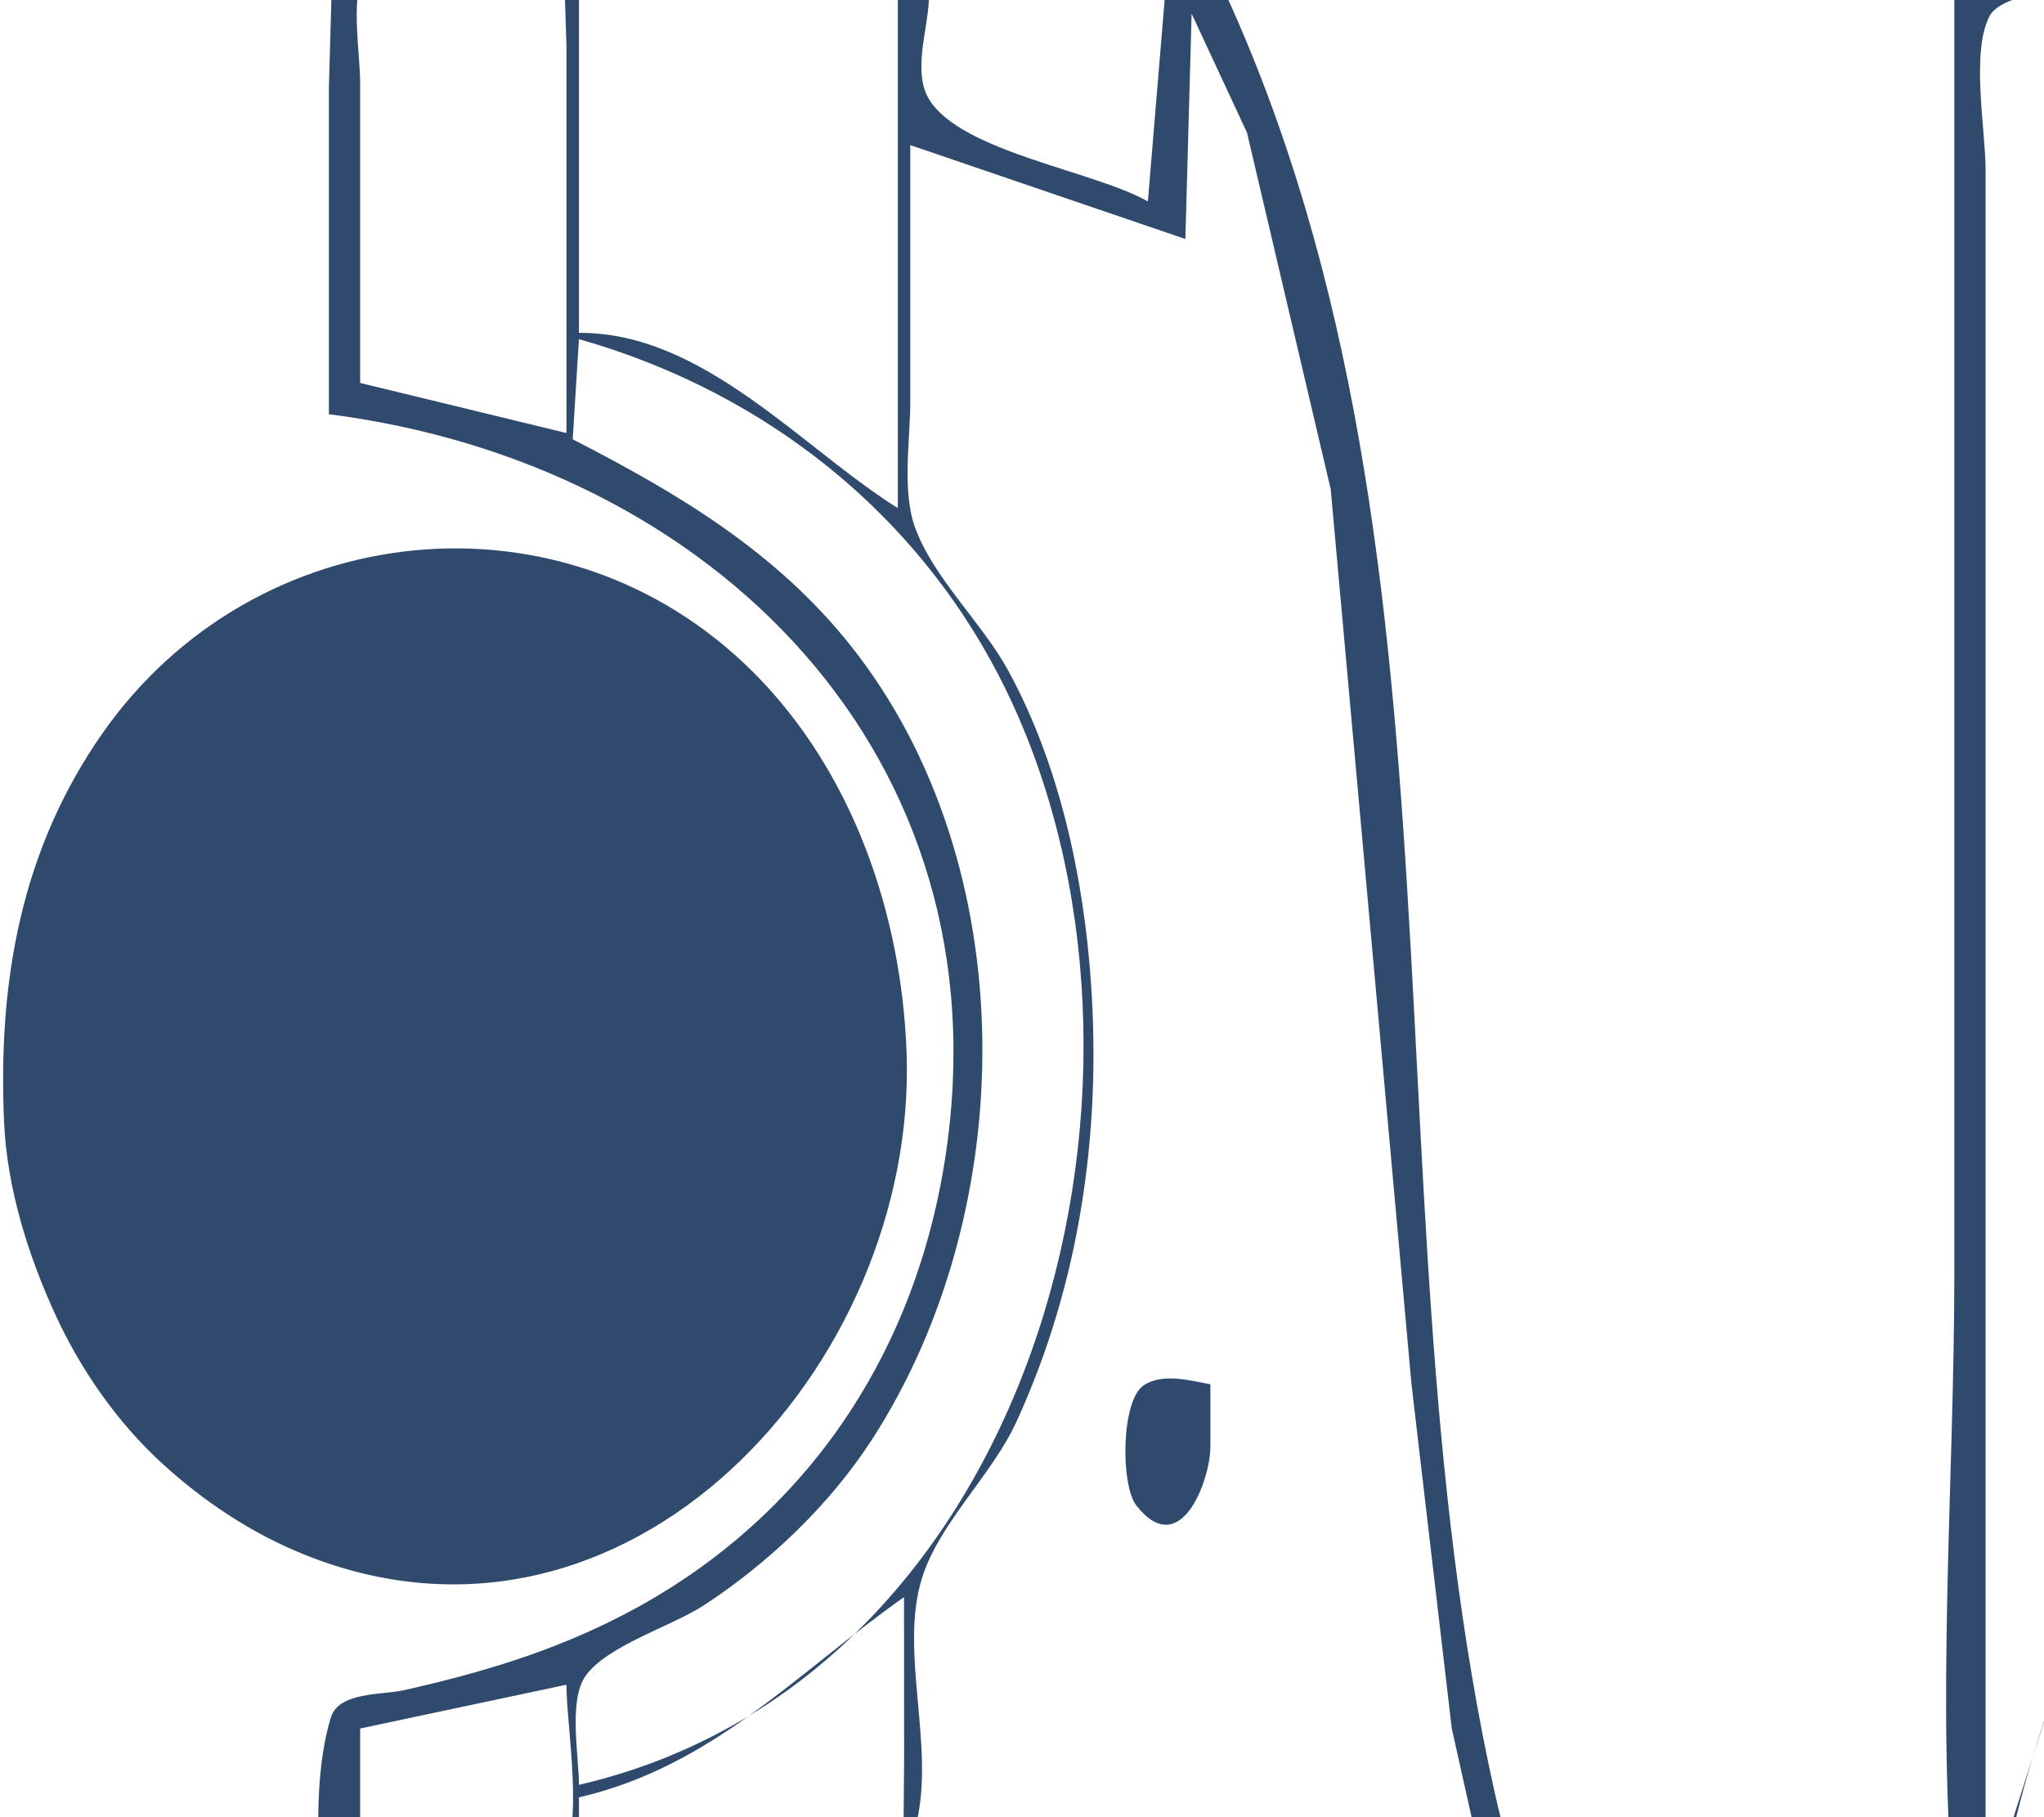 <svg width="81" height="72" viewBox="0 0 81 72" fill="none" xmlns="http://www.w3.org/2000/svg">
<rect width="81" height="72" fill="#1A1E26"/>
<rect x="-368" y="-233" width="980" height="753" rx="4" fill="white"/>
<path d="M242.811 39.973C241.83 35.063 240.437 30.592 236.888 26.873C230.172 19.834 218.752 19.979 212.29 27.327C207.619 32.639 206 40.075 207.375 46.916C208 50.025 209.233 53.08 211.182 55.596C212.614 57.444 214.143 59.037 216.183 60.224C227.853 67.018 240.426 58.372 242.479 45.925C242.805 43.951 243.214 41.987 242.811 39.973ZM242.763 225.209C241.321 219.455 239.767 214.215 234.763 210.458C226.609 204.338 215.602 207.2 210.259 215.538C206.919 220.751 206.124 227.465 207.604 233.393C209.601 241.383 216.415 248.454 225.101 248.239C234.386 248.009 240.813 240.253 242.423 231.657C242.816 229.56 243.297 227.34 242.763 225.209ZM206.273 4.513L197.106 7.985L196.633 0.049L196.115 -3.918C184.296 20.309 189.31 47.449 183.261 72.954C182.05 78.059 179.408 82.493 176.985 87.088C173.375 93.936 170.039 100.951 166.668 107.918C165.112 111.134 163.017 114.424 161.949 117.837C158.358 129.317 159.202 142.648 159.202 154.537C159.202 169.466 159.411 184.08 160.894 198.924C161.735 207.34 162.924 216.276 165.938 224.217C170.89 237.262 177.9 249.659 182.269 262.901C184.033 268.248 184.385 274.05 185.682 279.516C186.969 284.945 188.577 293.845 195.868 291.914L194.877 283.979C197.465 283.341 200.171 283.225 202.804 282.844C203.635 282.723 205.16 282.206 205.841 282.89C206.848 283.9 206.596 287.271 207.017 288.69C208.45 293.521 213.337 295.69 218.164 293.866C219.323 293.428 220.651 292.555 221.186 291.395C221.726 290.223 221.421 288.819 222.651 288.049C224.584 286.838 227.074 287.03 228.622 285.147C230.267 283.145 229.808 280.188 229.808 277.78L229.808 260.669C229.808 258.696 230.51 255.092 229.659 253.305C229.053 252.032 224.464 251.463 223.119 250.951C218.555 249.213 214.061 246.469 210.774 242.815C202.924 234.087 203.634 220.031 211.498 211.571C216.303 206.4 223.006 203.552 229.808 202.148V108.91V80.641C229.808 76.939 230.81 71.58 229.73 68.051C229.415 67.024 227.699 67.133 226.835 66.981C223.981 66.479 221.241 65.506 218.66 64.213C211.893 60.824 206.986 54.697 205.644 47.164C202.725 30.773 213.932 18.468 229.808 16.416V3.273C229.808 1.83 230.321 -0.854 229.554 -2.117C228.176 -4.386 223.728 -5.211 221.666 -6.854C220.034 -8.154 220.647 -10.896 219.113 -12.456C217.952 -13.637 216.604 -13.042 215.192 -12.888C212.507 -12.597 208.407 -13.236 206.704 -10.61C205.839 -9.276 206.025 -7.415 206.025 -5.902C206.025 -2.422 206.273 1.027 206.273 4.513ZM228.57 15.176L220.394 17.159L220.642 -5.654C222.568 -5.044 227.498 -2.947 228.487 -1.138C229.145 0.066 228.817 2.416 228.817 3.769C228.817 7.582 228.57 11.375 228.57 15.176ZM228.817 77.417L223.119 74.902L220.667 73.819L220.394 66.754L228.57 68.49L228.817 77.417ZM228.817 153.545L220.394 152.057C221.685 132.784 220.642 113.108 220.642 93.783C220.642 89.202 221.001 84.446 220.465 79.897C220.359 79.001 219.913 76.009 221.194 75.806C222.062 75.668 223.297 76.279 224.11 76.553C225.53 77.032 227.559 77.773 228.315 79.175C228.894 80.249 228.802 82.4 228.816 83.616C228.855 86.839 228.817 90.064 228.817 93.287V133.707C228.817 140.24 228.243 147.046 228.817 153.545ZM220.394 197.684L220.642 177.35L220.394 153.793L220.642 153.545L228.569 155.033C228.57 164.516 228.817 174.046 228.817 183.55C228.817 186.428 229.899 192.09 228.459 194.64C227.614 196.137 222.048 197.515 220.394 197.684ZM228.569 201.156L220.394 203.388V199.42L228.569 196.444V201.156ZM220.642 287.947V280.011V262.901L220.642 251.494L228.569 253.974L228.569 275.3C228.569 277.758 229.328 281.783 228.005 283.956C226.614 286.24 222.658 286.204 220.642 287.947ZM219.898 13.192C214.575 13.657 211.647 18.009 207.264 20.135C207.264 12.85 207.275 5.566 207.264 -1.687C207.26 -3.89 206.452 -8.182 207.781 -10.049C209.107 -11.911 212.533 -11.195 214.448 -11.401C215.429 -11.506 216.419 -11.955 217.417 -11.793C218.243 -11.659 218.73 -11.094 219.065 -10.362C220.552 -7.112 219.936 -3.129 219.899 0.297C219.855 4.452 220.57 9.117 219.898 13.192ZM219.899 70.722C201.927 66.459 195.442 42.564 203.005 27.326C206.52 20.244 212.522 15.842 219.899 13.44C221.16 18.585 215.741 19.418 212.466 22.225C208.52 25.608 205.772 30.154 204.703 35.261C203.045 43.183 204.371 52.139 209.494 58.571C211.308 60.848 213.473 62.674 215.935 64.218C217.02 64.898 219.156 65.499 219.842 66.609C220.425 67.552 220.183 69.715 219.899 70.722ZM220.146 73.945L206.768 72.21C207.381 69.635 207.381 65.857 206.768 63.282L211.971 67.392L220.146 71.466V73.945ZM207.016 150.569V73.697L216.43 74.689L219.86 75.756L219.921 80.641L219.899 91.799V134.451V147.098L219.879 151.651L216.678 151.632L207.016 150.569ZM207.016 206.116V152.057L216.678 152.988L219.841 153.695L219.902 156.521L219.898 163.712V188.509L219.92 194.709L219.87 197.829L215.687 200.226L207.016 206.116ZM219.898 256.702C196.514 250.314 193.84 214.873 213.457 202.845C215.436 201.632 217.626 200.213 219.898 199.668C219.99 200.836 220.53 202.499 219.892 203.583C219.26 204.655 217.443 205.221 216.43 205.887C214.291 207.294 212.244 208.924 210.526 210.827C205.922 215.929 203.88 222.355 204.047 229.177C204.201 235.499 207.27 241.219 211.727 245.535C213.27 247.03 215.082 248.301 216.926 249.399C217.802 249.921 219.104 250.295 219.739 251.13C220.415 252.017 220.21 255.608 219.898 256.702ZM207.016 249.015L212.962 253.866L220.146 257.446C218.714 265.169 219.886 274.137 219.899 281.996C219.902 284.373 221.111 289.125 219.749 291.16C218.02 293.743 211.933 293.509 209.774 291.591C208.628 290.573 208.167 288.652 207.871 287.203C206.788 281.902 207.016 276.462 207.016 271.085V249.015ZM206.52 72.21L193.142 73.573L183.48 76.425C188.168 58.872 187.157 40.507 189.642 22.615C190.374 17.338 191.429 12.093 192.964 6.993C193.588 4.921 194.095 2.311 195.372 0.546C196.087 2.968 196.351 6.992 195.867 9.473C199.164 9.672 203.693 6.699 206.768 5.505V15.92C206.768 17.426 207.116 19.444 206.622 20.879C205.965 22.791 204.065 24.494 203.116 26.335C200.839 30.752 199.644 35.746 199.585 40.717C199.523 45.87 200.253 51.112 202.386 55.844C203.427 58.152 205.573 60.198 206.375 62.539C207.293 65.223 206.52 69.373 206.52 72.21ZM206.52 150.569L160.44 153.793C160.44 142.626 159.738 130.449 162.674 119.573C163.541 116.358 165.342 113.366 166.815 110.398C169.228 105.532 171.576 100.629 174.005 95.767C176.161 91.451 178.221 87.066 180.612 82.873C181.41 81.473 181.964 79.214 183.298 78.249C189.309 73.899 199.444 73.698 206.52 73.698V150.569ZM206.371 152.413C206.974 153.602 206.52 155.949 206.52 157.265V169.167V194.957C206.52 198.526 207.403 203.439 206.393 206.86C205.836 208.748 203.944 210.33 203.001 212.067C201.325 215.151 199.995 220.437 196.611 222.054C193.005 223.777 188.387 220.015 185.71 217.986C180.298 213.885 175.388 209.175 170.598 204.38C167.501 201.28 163.884 197.65 161.857 193.717C160.637 191.349 161.139 188.109 160.894 185.534C160.226 178.514 160.193 171.514 160.193 164.456V157.761C160.193 157.048 159.991 155.8 160.624 155.288C161.549 154.539 164.465 154.829 165.643 154.775C169.916 154.581 174.267 154.405 178.525 153.999C185.606 153.325 192.705 152.069 199.831 152.057C201.149 152.057 205.651 150.993 206.371 152.413ZM193.638 282.739L194.629 290.923C190.766 290.922 189.394 288.153 188.333 284.723C186.546 278.945 185.673 273.025 184.47 267.117C182.721 258.527 178.39 250.565 174.914 242.568C168.382 227.535 162.392 212.582 161.679 195.949C164.812 198.369 167.402 202.591 170.13 205.539C174.458 210.216 179.436 214.463 184.41 218.432C187.401 220.818 192.718 225.245 196.858 223.283C198.544 222.485 199.433 220.864 200.575 219.506C200.769 220.818 200.193 222.145 200.101 223.474C199.854 227.067 199.739 230.82 200.404 234.385C201.042 237.809 202.248 240.981 203.859 244.056C204.589 245.45 205.95 246.768 206.393 248.271C206.893 249.964 206.52 252.217 206.52 253.974V265.629V276.788C206.52 277.811 206.932 280.012 206.266 280.854C205.716 281.548 203.632 281.427 202.804 281.5C199.806 281.762 196.561 282.035 193.638 282.739ZM200.691 251.247C200.058 248.505 196.68 246.992 194.392 248.865C192.721 250.232 192.354 252.469 192.909 254.47C193.673 257.226 197.079 258.436 199.29 256.564C200.775 255.306 201.112 253.069 200.691 251.247ZM198.409 135.718C198.08 134.187 195.364 134.096 194.778 135.476C194.047 137.201 194.047 143.356 194.778 145.081C195.329 146.38 197.805 146.393 198.327 145.059C198.64 144.26 198.355 143.222 198.346 142.387C198.322 140.333 198.834 137.703 198.409 135.718ZM198.445 204.413C198.015 203.006 195.439 202.892 194.813 204.201C193.942 206.02 194.629 209.568 194.629 211.571C194.629 212.301 194.463 213.302 194.778 213.982C195.368 215.251 197.857 215.006 198.333 213.776C198.66 212.931 198.37 211.949 198.349 211.075C198.301 209.088 199.017 206.287 198.445 204.413ZM198.097 54.852C197.282 54.701 196.206 54.394 195.451 54.897C194.534 55.507 194.526 58.913 195.274 59.662C197.243 61.633 198.097 58.727 198.097 57.332V54.852ZM163.661 200.909C163.705 206.247 165.375 211.704 166.91 216.779C169.814 226.379 173.391 235.122 177.966 244.056C180.262 248.539 182.234 254.327 185.462 258.191C186.075 254.622 185.71 250.658 185.71 247.032C185.71 242.277 186.043 237.376 185.534 232.649C185.26 230.106 186.014 227.134 184.946 224.714C184.039 222.66 182.01 220.922 180.546 219.259C177.606 215.92 174.663 212.564 171.598 209.34C169.148 206.762 166.749 202.679 163.661 200.909ZM185.215 81.633C183.761 82.37 182.827 84.027 181.931 85.353C179.884 88.382 178.062 91.566 176.316 94.776C171.555 103.527 165.951 113.063 163.531 122.797C162.544 126.767 162.449 130.894 162.152 134.948C161.853 139.042 161.679 143.241 161.679 147.346C161.679 148.281 161.253 150.661 162.076 151.307C163.133 152.137 167.064 151.244 168.368 151.066C173.948 150.301 179.625 150.285 185.215 149.578V81.633ZM184.967 155.778C179.748 157.021 173.486 156.544 168.12 156.779C166.971 156.83 162.888 156.522 162.181 157.415C161.431 158.363 162.117 160.396 162.165 161.481C162.317 164.97 161.927 168.419 161.927 171.896C161.927 178.05 160.94 185.848 163.014 191.734C165.25 198.082 171.79 203.5 177.039 207.359C179.477 209.152 182.235 212.038 185.215 212.811V173.88V161.977L184.967 155.778ZM123.031 347.461C126.567 346.618 130.799 347.213 134.427 347.213H156.724C159.687 347.213 163.247 347.751 166.138 347.082C170.764 346.012 169.392 341.206 170.747 338.075C171.265 336.878 172.844 336.789 173.325 335.31C173.82 333.786 173.751 331.555 173.063 330.103C172.648 329.229 171.539 328.398 171.577 327.375C171.656 325.308 173.857 323.519 174.074 321.424C174.341 318.855 171.038 314.53 169.915 312.249C169.502 311.41 169.093 310.053 168.271 309.528C167.01 308.723 164.131 309.273 162.67 309.273H148.549H95.036H79.428C77.974 309.273 74.851 308.682 73.623 309.528C72.789 310.103 72.608 311.609 72.266 312.497C71.368 314.825 68.645 319.451 69.157 321.92C69.528 323.71 71.611 325.486 71.607 327.304C71.606 328.12 70.61 328.914 70.242 329.607C69.498 331.008 69.283 333.023 69.65 334.566C70.035 336.183 71.482 336.678 72.117 338.049C73.493 341.024 73.055 344.839 76.455 346.648C79.171 348.092 83.856 347.213 86.861 347.213H110.892C113.704 347.213 118.687 346.238 121.26 347.363C122.343 347.836 122.04 349.485 122.04 350.437C122.04 352.129 122.378 354.243 121.934 355.882C121.606 357.09 120.323 357.939 121.128 359.307C121.879 360.584 123.626 359.944 123.834 358.619C123.989 357.623 123.228 356.647 123.158 355.644C122.977 353.021 123.579 349.985 123.031 347.461ZM142.603 -38.634C148.517 -38.634 154.513 -38.528 160.44 -38.382C162.891 -38.322 165.887 -37.455 168.116 -38.88C172.011 -41.369 170.653 -47.453 170.869 -51.277C170.977 -53.193 173.428 -54.541 173.744 -56.736C173.945 -58.134 173.81 -60.012 172.876 -61.144C172.348 -61.783 171.343 -61.967 170.995 -62.743C169.642 -65.761 170.819 -69.651 167.129 -71.501C165.444 -72.346 162.778 -71.862 160.936 -71.862L147.31 -71.862H98.257H83.392C81.359 -71.862 78.55 -72.364 76.703 -71.386C73.065 -69.459 73.837 -65.731 72.237 -62.697C71.151 -60.637 69.326 -59.954 69.593 -57.232C69.834 -54.779 72.037 -53.241 72.229 -51.032C72.528 -47.602 71.356 -43.215 73.353 -40.144C75.697 -36.542 83.843 -38.138 87.604 -38.138C91.337 -38.138 96.632 -37.158 100.202 -38.217C101.553 -38.617 100.979 -40.73 102.72 -41.057C105.124 -41.509 107.951 -41.113 110.396 -41.113H125.756H138.391C140.293 -41.113 142.259 -40.855 142.603 -38.634ZM159.945 319.192L167.377 310.761H167.873C169.763 314.754 173.889 319.609 171.776 323.904C170.993 325.494 170.427 327.908 168.142 327.296C167.064 327.008 166.165 325.694 165.441 324.905C163.666 322.972 161.929 320.911 159.945 319.192ZM172.494 -58.967C172.875 -57.12 172.324 -54.4 170.349 -53.662C169.015 -53.163 167.052 -53.512 165.643 -53.512C161.914 -53.512 157.945 -53.878 154.247 -53.441C147.38 -52.63 140.106 -53.264 133.189 -53.264H93.054C89.445 -53.264 85.754 -53.489 82.153 -53.242C79.49 -53.059 75.887 -52.37 73.277 -53.095C71.832 -53.496 71.03 -55.391 70.832 -56.736C70.644 -58.015 70.746 -59.739 72.022 -60.449C73.264 -61.139 75.565 -60.703 76.951 -60.703H88.843L150.035 -60.703L167.129 -60.703C168.967 -60.703 172 -61.367 172.494 -58.967ZM172.486 332.831C172.549 333.856 172.353 335.4 171.294 335.87C169.915 336.482 167.626 336.054 166.138 336.054H153.999H92.806H75.96C73.97 336.054 70.997 336.558 70.772 333.823C70.633 332.138 70.841 329.82 72.515 328.907C73.804 328.204 76.018 328.615 77.446 328.615H89.09H150.531H163.413C165.352 328.615 167.72 328.248 169.607 328.719C171.466 329.183 172.376 331.048 172.486 332.831ZM169.854 -62.191L104.698 -62.191L84.135 -62.191L73.73 -61.943C73.053 -64.627 74.982 -69.396 77.695 -70.347C79.348 -70.927 81.416 -70.622 83.144 -70.622H93.798H149.044H162.175C163.963 -70.622 166.164 -70.917 167.578 -69.574C169.633 -67.622 169.26 -64.69 169.854 -62.191ZM165.643 -39.378L165.395 -52.024H169.607C169.936 -47.846 170.984 -40.621 165.643 -39.378ZM73.235 337.542L73.483 337.294L87.356 337.542H113.617H149.54L169.359 337.294C170.009 339.66 169.112 344.385 166.612 345.475C165.157 346.109 162.99 345.723 161.431 345.725H150.283H93.054C89.348 345.725 85.609 345.581 81.906 345.744C80.001 345.828 77.805 346.183 76.219 344.884C74.185 343.217 73.707 339.979 73.235 337.542ZM166.882 310.761L159.697 318.448H159.202L152.265 310.761L162.175 310.513L166.882 310.761ZM166.882 327.375H151.769C153.305 324.492 157.04 321.065 159.697 319.192L166.882 327.375ZM77.199 -27.723V-19.044H100.239L147.31 -19.044L160.44 -19.044L165.246 -19.13L165.643 -21.028L165.494 -27.358L160.44 -27.723L144.337 -27.723L77.199 -27.723ZM165.395 -1.19C157.837 -2.615 150.163 -3.403 142.603 -4.814C140.841 -5.143 139.566 -6.724 137.896 -6.964C133.68 -7.568 128.798 -6.893 124.518 -6.893C118.175 -6.893 111.507 -7.496 105.194 -6.867C103.396 -6.688 102.02 -5.216 100.239 -4.827C93.028 -3.25 84.809 -1.263 77.447 -0.942L77.447 50.389C77.447 58.786 76.695 67.573 77.472 75.93C77.739 78.799 78.874 81.728 79.424 84.567C81.373 94.636 84.056 104.636 85.692 114.757C86.65 120.683 86.361 126.975 86.623 132.964C87.071 143.211 87.406 153.437 87.356 163.713C87.287 178.055 87.438 192.832 86.076 207.108C84.32 225.502 79.077 243.53 77.241 261.91C76.247 271.865 77.199 282.402 77.199 292.411C84.987 293.418 92.652 295.33 100.487 296.089C107.292 296.748 114.457 296.131 121.297 296.131C128.732 296.131 136.453 296.716 143.842 295.924C149.087 295.362 154.274 294.586 159.449 293.552C160.894 293.263 163.908 293.265 164.992 292.199C165.86 291.345 165.395 288.357 165.395 287.204V272.821C165.395 251.927 159.881 230.972 156.829 210.332C156.072 205.216 156.197 200.107 155.971 194.958C155.458 183.224 155.257 171.513 155.238 159.746C155.22 148.693 155.203 137.567 155.959 126.517C156.24 122.414 155.921 118.195 156.55 114.118C158.074 104.239 161.181 94.344 163.471 84.61C164.063 82.095 165.042 79.483 165.35 76.922C166.187 69.941 165.395 62.384 165.395 55.349C165.395 36.575 164.506 17.557 165.395 -1.19ZM164.9 -39.377L162.175 -39.625V-39.873H164.652V-51.776H153.751L162.175 -52.272L164.822 -51.697L164.9 -48.056V-39.377ZM77.694 -19.539V-27.227L165.148 -27.227C165.148 -25.581 165.925 -21.241 164.893 -19.937C164.136 -18.98 160.818 -19.539 159.697 -19.539L143.842 -19.539L77.694 -19.539ZM164.738 -67.394C163.813 -70.255 155.105 -69.845 156.371 -65.415C157.27 -62.268 166.287 -62.604 164.738 -67.394ZM164.421 -57.714C164.001 -59.266 161.775 -58.532 162.329 -56.998C162.848 -55.559 164.8 -56.316 164.421 -57.714ZM164.468 340.777C163.91 339.407 162.413 339.527 161.184 339.526C158.699 339.526 154.913 339.8 156.413 343.483C157.002 344.931 158.663 344.734 159.945 344.734C162.453 344.734 165.937 344.385 164.468 340.777ZM164.297 -66.899C165.259 -63.443 157.438 -63.432 156.833 -65.668C155.877 -69.199 163.664 -69.171 164.297 -66.899ZM164.219 332.143C163.566 330.683 161.807 331.995 162.328 333.289C162.931 334.789 164.831 333.511 164.219 332.143ZM164.277 341.758C164.858 345.179 157.236 345.259 156.781 342.745C156.139 339.196 163.855 339.268 164.277 341.758ZM164.157 75.681H163.909L148.253 24.847L142.39 5.753L139.382 -4.414C144.798 -2.294 151.458 -1.971 157.22 -1.158C158.644 -0.957 162.994 -0.958 163.902 0.199C164.71 1.228 164.157 4.238 164.157 5.505V19.887V75.681ZM164.049 262.38C163.997 263.7 161.693 264.671 160.688 265.225C156.917 267.305 152.997 268.78 148.796 269.702C139.511 271.74 129.517 270.837 120.058 270.837C112.212 270.837 103.737 271.679 96.027 269.987C91.345 268.96 86.682 267.554 82.401 265.354C81.058 264.664 78.508 263.956 78.474 262.156C78.403 258.355 79.71 254.246 80.311 250.503C81.809 241.165 83.434 231.838 84.811 222.482C85.299 219.169 85.906 215.88 86.365 212.563C86.505 211.551 86.514 209.3 87.292 208.58C88.103 207.829 90.023 207.694 91.072 207.461C94.259 206.752 97.494 205.969 100.734 205.581C106.962 204.835 113.294 205.124 119.563 205.124C126.323 205.124 133.142 204.877 139.878 205.349C143.782 205.623 147.477 206.543 151.274 207.441C152.398 207.707 154.451 207.709 155.197 208.722C155.922 209.706 155.857 211.633 156.077 212.811C156.737 216.339 157.236 219.927 157.783 223.474C159.149 232.322 160.555 241.177 162.035 250.007C162.683 253.876 164.204 258.465 164.049 262.38ZM78.438 291.418C77.203 284.763 78.19 277.11 78.19 270.341C78.19 268.357 78.566 266.07 78.19 264.141C80.548 263.984 83.872 266.622 86.118 267.514C91.254 269.554 96.486 270.768 101.973 271.29C109.916 272.047 118.27 271.333 126.252 271.333C133.055 271.333 140.366 272.054 147.062 270.672C150.801 269.9 154.514 268.825 157.963 267.171C159.985 266.201 162.015 264.45 164.157 263.894V283.731C164.157 285.379 164.927 289.672 163.902 290.99C163.035 292.105 159.773 292.098 158.458 292.361C153.011 293.451 147.418 294.509 141.86 294.646C129.207 294.957 116.11 295.735 103.46 294.868C95.084 294.294 86.778 291.777 78.438 291.418ZM163.166 75.434C156.004 72.809 149.941 67.6 142.355 65.773C136.825 64.441 130.427 65.267 124.765 65.267C116.263 65.267 106.466 63.908 98.257 66.367C91.328 68.443 85.712 72.933 79.181 75.682C80.053 69.231 83.283 62.276 85.356 56.092C89.6 43.427 93.331 30.588 97.514 17.904C99.335 12.382 101.127 6.85 102.824 1.29C103.521 -0.994 104.597 -3.287 104.946 -5.654H119.563C119.501 -4.225 118.123 -1.723 118.773 -0.456C120.499 2.908 125.592 3.381 126.822 -0.704C127.205 -1.974 126.148 -4.18 125.756 -5.406L135.171 -5.654L138.427 -5.079L140.746 2.034L145.929 18.896L158.142 58.572L163.166 75.434ZM160.936 74.938C156.538 74.499 152.261 72.685 147.806 72.252C141.232 71.613 134.582 72.12 127.986 71.958C117.63 71.704 106.843 70.74 96.523 71.756C91.351 72.265 86.442 74.031 81.41 75.186V74.938C87.864 70.984 95.167 67.066 102.716 65.843C110.006 64.662 118.364 65.763 125.756 65.763C130.417 65.763 135.513 65.179 140.125 65.837C144.674 66.486 148.895 68.741 153.008 70.646C155.603 71.847 158.73 73.108 160.936 74.938ZM151.522 326.383V311.256L157.22 316.712L158.726 318.944L156.972 321.175L151.522 326.383ZM158.353 241.328C157.334 233.555 155.868 225.887 153.968 218.266C153.495 216.372 153.309 211.888 151.869 210.544C151.051 209.78 149.116 209.704 148.053 209.488C144.866 208.841 141.663 208.101 138.391 208.1H104.698C101.285 208.1 97.896 208.628 94.541 209.234C93.513 209.42 91.544 209.397 90.808 210.229C90.109 211.02 90.038 212.562 89.833 213.555C89.318 216.042 88.698 218.518 88.129 220.994C86.115 229.762 84.383 238.515 84.383 247.527C84.383 249.826 84.035 252.438 84.42 254.704C84.707 256.391 88.571 255.462 89.834 255.462H107.176H145.576C148.711 255.462 151.856 255.393 154.99 255.462C155.834 255.482 157.567 256.03 158.204 255.269C158.845 254.503 158.458 252.435 158.458 251.491C158.458 248.159 158.787 244.629 158.353 241.324M155.238 206.856L139.878 203.89L118.324 203.88L102.964 203.923L87.109 206.856L87.614 197.433L88.1 179.331L88.338 142.631L86.861 114.858L100.734 112.897L118.82 112.874L141.364 112.884L155.238 114.858L154.003 146.847L154.491 183.299L155.238 206.856ZM153.008 -51.78H151.769V-52.028L153.008 -51.78ZM151.274 -50.292H91.072V-51.78L151.274 -52.028V-50.292ZM151.123 -49.222C151.905 -47.562 149.779 -47.565 148.796 -47.565H139.135H102.716H94.045C93.26 -47.565 91.684 -47.266 91.257 -48.139C90.506 -49.676 92.312 -49.794 93.302 -49.797H101.973H138.144H147.806C148.651 -49.797 150.676 -50.171 151.123 -49.222ZM91.072 -47.069H151.274L150.877 -45.092L147.806 -44.837H140.125H103.707H94.788L91.47 -45.092L91.072 -47.069ZM151.274 -39.878H143.594C142.25 -43.276 137.873 -42.605 134.923 -42.605H109.158C106.051 -42.605 100.737 -43.749 99.991 -39.63L91.32 -39.382C91.045 -40.315 90.564 -43.391 91.472 -44.09C92.213 -44.66 93.906 -44.341 94.788 -44.341H103.212H139.63H148.053C148.834 -44.341 150.466 -44.643 151.019 -43.944C151.688 -43.098 151.274 -40.911 151.274 -39.878ZM150.531 315.716C147.163 316.713 142.647 315.965 139.135 315.965C139.098 312.896 134.986 313.981 132.693 313.981H111.387C109.003 313.981 103.993 312.781 103.955 315.965H91.816L92.07 310.907L95.779 310.509H106.185H150.283L150.531 315.716ZM150.531 323.9H136.409H107.919L92.063 324.148L91.816 316.46H103.955C104.16 319.147 108.412 318.196 110.396 318.196H131.702C133.781 318.196 138.922 319.254 139.135 316.46H147.31L150.276 316.858L150.531 323.9ZM150.531 327.123L144.089 327.371H131.95H91.816V324.644H136.657H146.567L150.133 324.898L150.531 327.123ZM142.498 135.192C142.08 132.047 141.109 129.149 138.144 127.513C135.695 126.163 132.91 126.513 130.216 126.513L115.351 126.513C111.57 126.513 106.471 125.583 103.212 127.911C98.843 131.032 99.496 136.686 99.496 141.391C99.496 143.338 99.294 145.413 99.57 147.342C101.108 158.117 113.316 155.526 121.297 155.526C126.023 155.526 133.316 156.893 137.648 154.841C144.054 151.806 143.283 141.103 142.498 135.192ZM142.037 135.192C142.71 140.83 143.596 151.15 137.648 154.157C133.227 156.393 125.905 155.03 121.049 155.03C114.564 155.03 101.511 157.555 100.284 148.334C99.534 142.706 98.222 131.839 103.749 128.306C106.955 126.258 111.483 127.009 115.103 127.009H128.482C135.051 127.009 141.086 127.238 142.037 135.192ZM138.391 317.7H104.698L104.451 314.725L115.351 314.477H138.391V317.7ZM136.155 -58.291C135.229 -59.426 133.579 -57.698 134.577 -56.604C135.598 -55.485 136.942 -57.325 136.155 -58.291ZM136.222 332.14C135.6 330.702 133.602 331.975 134.247 333.286C134.973 334.76 136.812 333.507 136.222 332.14ZM127.738 186.77C125.138 188.038 122.878 191.801 120.979 193.962C120.071 194.994 119.1 195.796 118.82 197.185L124.519 190.843L127.738 186.77ZM120.802 -5.161H124.765C125.056 -3.893 126.085 -1.926 125.349 -0.701C124.032 1.493 120.753 1.603 120.003 -1.197C119.69 -2.365 120.54 -4.019 120.802 -5.161ZM108.423 -57.483C108.335 -58.907 106.258 -58.965 106.258 -57.483C106.258 -55.9 108.524 -55.847 108.423 -57.483ZM108.227 332.139C107.595 330.671 105.589 331.925 106.274 333.286C107.014 334.754 108.811 333.496 108.227 332.139ZM104.451 -4.665L101.223 5.006L95.347 23.356L78.933 74.686H78.685L78.685 21.372V6.741C78.685 5.124 78.099 2.102 78.835 0.65C79.421 -0.507 83.43 -0.551 84.631 -0.76C89.747 -1.649 94.851 -2.714 99.991 -3.458C101.386 -3.66 103.153 -5.02 104.451 -4.665ZM90.825 326.875C88.419 325.752 86.724 323.025 84.879 321.172C84.318 320.609 83.214 319.819 83.192 318.941C83.169 318.031 84.358 317.18 84.931 316.597C86.6 314.898 88.53 311.743 90.825 311.005V326.875ZM90.577 -39.63L78.438 -39.382C77.442 -42.752 78.19 -47.272 78.19 -50.788H78.438V-39.878C81.853 -39.878 87.442 -40.946 90.577 -39.63ZM89.834 311.005C87.548 313.293 85.1 317.069 82.154 318.444L75.217 310.757L85.87 310.509L89.834 311.005ZM89.834 327.371H74.969C76.033 325.087 80.439 320.127 82.897 319.436L89.834 327.371ZM86.203 -67.154C85.263 -70.234 76.375 -69.959 77.754 -65.42C78.699 -62.308 87.551 -62.734 86.203 -67.154ZM85.934 341.011C84.795 338.071 76.054 338.667 77.658 343.237C78.677 346.14 87.732 345.654 85.934 341.011ZM85.637 -65.672C85.211 -63.529 77.568 -63.3 78.246 -66.896C78.679 -69.188 86.342 -69.218 85.637 -65.672ZM85.495 341.272C86.755 345.176 78.87 345.288 78.145 342.979C76.969 339.237 84.862 339.312 85.495 341.272ZM46.726 -3.921H46.479L45.488 7.981C43.361 6.77 38.116 6.029 36.824 3.946C36.16 2.876 36.756 1.205 36.807 0.046C36.935 -2.882 37.699 -7.99 36.221 -10.593C34.68 -13.31 30.249 -12.552 27.65 -12.923C26.351 -13.108 25.174 -13.518 24.009 -12.63C22.44 -11.435 22.098 -8.732 21.952 -6.897L15.263 -3.511L13.183 -1.857L13.033 3.518V16.413C28.214 18.343 39.938 29.955 37.451 45.921C36.225 53.797 31.811 60.305 24.677 63.996C21.883 65.442 19.058 66.282 16.006 66.969C15.149 67.163 13.425 67.026 13.112 68.048C12.031 71.576 13.033 76.936 13.033 80.638V108.907V202.145C20.148 203.614 26.879 206.569 31.82 212.064C39.176 220.246 39.97 233.995 32.477 242.387C28.953 246.334 24.611 249.022 19.722 250.945C18.382 251.472 13.797 252.035 13.183 253.305C12.17 255.398 13.173 259.407 13.271 261.658C13.559 268.228 12.445 274.98 13.075 281.496C13.308 283.898 14.17 285.724 16.502 286.699C17.803 287.243 19.567 287.356 20.635 288.352C22.248 289.857 21.512 292.18 23.934 293.509C26.634 294.99 32.428 294.759 34.429 292.146C36.299 289.703 36.755 285.471 36.817 282.488L47.965 283.976L46.974 291.663C54.191 295.709 56.519 282.546 57.541 278.025C58.681 272.979 58.986 267.541 60.709 262.65C66.327 246.702 75.981 231.959 79.429 215.287C83.653 194.866 83.672 174.501 83.64 153.79C83.622 142.212 84.521 129.278 81.055 118.082C80.07 114.902 78.145 111.903 76.709 108.907C73.69 102.604 70.722 96.243 67.463 90.061C64.168 83.81 60.763 77.926 59.219 70.967C53.78 46.455 59.207 18.887 46.726 -3.921ZM36.321 150.318L36.569 141.639V125.521V73.694C42.278 73.694 47.914 74.21 53.416 75.821C55.496 76.43 58.067 77.003 59.789 78.397C60.936 79.327 61.485 81.331 62.151 82.621C63.732 85.688 65.401 88.709 66.943 91.796C69.58 97.079 72.151 102.388 74.788 107.667C76.543 111.181 78.772 114.824 79.952 118.578C81.09 122.2 81.344 125.994 81.7 129.736C82.251 135.532 82.263 141.276 82.405 147.095C82.441 148.564 83.396 152.156 82.394 153.392C81.855 154.057 80.404 153.571 79.676 153.545C77.034 153.448 74.389 153.172 71.748 153.056C63.687 152.702 55.744 151.621 47.717 150.856C44.109 150.512 39.785 151.343 36.321 150.318ZM36.321 152.054C39.281 151.349 42.732 152.074 45.735 152.28C53.715 152.827 61.764 154.234 69.766 154.286C72.847 154.306 76.119 154.491 79.181 154.853C79.975 154.946 81.584 154.771 82.218 155.285C82.931 155.863 82.649 157.449 82.649 158.253V166.188C82.649 171.923 82.413 177.587 82.163 183.299C82.035 186.229 82.442 190.199 81.456 192.97C80.607 195.354 78.456 197.525 76.845 199.417C70.711 206.624 63.551 213.404 55.893 218.969C53.246 220.893 48.729 223.976 45.491 221.608C42.6 219.494 41.277 214.629 39.599 211.568C38.751 210.021 36.98 208.528 36.49 206.853C36.126 205.605 36.569 203.941 36.569 202.641V192.474V165.445C36.569 161.207 37.303 156.18 36.321 152.054ZM72.987 327.371L70.41 321.668L71.422 318.196L74.226 310.757C76.32 312.234 77.874 314.407 79.676 316.212C80.309 316.846 81.565 317.733 81.678 318.692C81.789 319.637 80.565 320.538 79.998 321.149C78.195 323.093 75.7 326.952 72.987 327.371ZM57.627 81.629V149.574L81.163 151.558C81.163 141.889 81.576 131.493 79.207 122.049C77.061 113.498 72.025 104.959 67.861 97.252C65.823 93.48 63.817 89.686 61.468 86.093C60.428 84.501 59.335 82.562 57.627 81.629ZM48.213 290.919C48.432 289.18 49.891 284.554 48.946 283.063C48.388 282.183 46.407 282.312 45.488 282.202C42.429 281.834 39.377 281.387 36.321 281L36.321 259.179C36.321 255.821 35.693 251.756 36.416 248.474C36.975 245.934 39.649 243.348 40.668 240.829C43.329 234.254 43.79 226.351 42.019 219.503C44.035 220.647 44.566 223.171 47.222 223.637C51.4 224.37 55.611 220.653 58.618 218.264C63.623 214.287 68.612 210.072 72.949 205.359C75.391 202.704 78.103 197.993 81.163 196.193C80.815 213.063 74.084 228.363 67.569 243.556C64.118 251.604 59.894 259.438 58.274 268.106C57.157 274.082 56.264 280.232 54.145 285.96C53.088 288.818 51.527 291.311 48.213 290.919ZM57.627 156.022V212.808C60.878 212.16 64.264 208.637 66.794 206.608C71.588 202.763 77.405 198.117 79.736 192.226C82.09 186.274 80.915 178.176 80.915 171.892C80.915 168.5 80.674 165.108 80.794 161.729C80.834 160.624 81.39 158.333 80.66 157.411C79.963 156.53 75.856 156.797 74.721 156.769C69.018 156.627 63.341 156.022 57.627 156.022ZM80.165 -58.149C79.326 -59.405 77.757 -57.962 78.445 -56.778C79.28 -55.344 80.985 -56.92 80.165 -58.149ZM80.16 332.12C79.336 330.625 77.489 332.183 78.307 333.492C79.121 334.795 80.829 333.333 80.16 332.12ZM79.181 200.905C77.251 202.034 75.741 204.478 74.22 206.112C70.424 210.189 66.679 214.321 63.007 218.511C61.353 220.398 58.504 222.76 57.753 225.206C56.74 228.505 57.379 232.702 57.379 236.117V257.939C58.723 256.783 59.383 254.794 60.171 253.227C61.51 250.566 62.919 247.913 64.336 245.292C69.411 235.9 73.336 226.295 76.243 216.031C77.629 211.135 79.181 206.017 79.181 200.905ZM73.483 -51.78C74.432 -51.78 76.786 -52.208 77.44 -51.383C77.92 -50.775 77.694 -49.526 77.694 -48.805V-42.357C77.694 -41.649 77.925 -40.371 77.44 -39.783C76.777 -38.98 75.304 -39.907 74.774 -40.429C73.202 -41.979 73.483 -44.56 73.483 -46.573V-51.78ZM59.361 76.67C53.941 74.444 48.572 73.216 42.762 72.525C40.653 72.274 38.364 72.606 36.321 72.207C37.051 69.137 35.631 65.451 36.534 62.535C37.206 60.363 39.307 58.45 40.278 56.336C42.776 50.896 43.643 44.936 43.236 38.978C42.948 34.773 41.992 30.308 39.96 26.579C38.92 24.672 36.973 22.892 36.254 20.876C35.738 19.431 36.073 17.435 36.073 15.916V5.75L46.974 9.469L47.222 0.542L49.416 5.254L52.734 19.388L55.935 54.848L57.531 68.487L59.361 76.67ZM47.958 135.118C47.215 134.134 45.126 134.341 44.646 135.473C43.836 137.384 44.497 140.811 44.497 142.879C44.497 143.612 44.28 144.808 44.751 145.432C45.494 146.416 47.584 146.209 48.063 145.078C48.873 143.167 48.213 139.74 48.213 137.672C48.213 136.939 48.429 135.742 47.958 135.118ZM47.958 203.987C47.294 203.007 45.145 203.072 44.646 204.185C43.791 206.094 44.496 209.729 44.497 211.816C44.497 212.527 44.324 213.567 44.751 214.188C45.382 215.106 47.592 215.037 48.063 213.991C48.921 212.087 48.213 208.443 48.213 206.36C48.213 205.645 48.383 204.613 47.958 203.987ZM47.965 54.848C47.15 54.697 46.073 54.39 45.318 54.893C44.423 55.489 44.401 58.855 45.036 59.658C46.796 61.883 47.965 58.61 47.965 57.328V54.848ZM22.943 70.719C22.943 69.575 22.52 67.384 23.198 66.413C24.044 65.201 26.641 64.427 27.898 63.603C30.454 61.928 32.854 59.651 34.527 57.08C40.452 47.973 40.606 34.262 33.716 25.588C30.744 21.846 26.862 19.547 22.695 17.405L22.943 13.437C30.596 15.611 36.91 20.75 40.208 28.067C47.084 43.325 40.849 66.571 22.943 70.719ZM22.943 256.699C22.943 255.21 22.455 252.698 23.092 251.341C23.545 250.376 25.289 249.809 26.163 249.294C28.041 248.189 29.808 246.81 31.366 245.289C35.654 241.102 38.769 235.566 38.798 229.422C38.832 222.353 37.166 216.257 32.422 210.846C30.77 208.962 28.775 207.344 26.659 206.011C25.657 205.379 23.846 204.805 23.198 203.784C22.564 202.786 22.943 200.81 22.943 199.665C25.497 200.273 27.959 201.862 30.127 203.302C48.936 215.799 46.164 250.471 22.943 256.699ZM35.926 41.706C35.728 36.217 33.793 30.567 29.838 26.622C22.345 19.149 10.08 20.448 4.058 29.059C0.824 33.682 -0.082 38.903 0.16 44.434C0.276 47.073 1.11 49.737 2.209 52.121C3.216 54.304 4.674 56.39 6.453 58.009C8.095 59.504 9.975 60.754 12.042 61.588C24.868 66.764 36.373 54.09 35.926 41.706ZM22.943 73.943V71.215C28.258 69.984 31.576 66.276 35.825 63.28L35.829 69.727L35.809 72.057L32.605 72.598L22.943 73.943ZM36.073 150.318L22.943 152.054V75.183L35.825 73.695V124.777V141.143L36.073 150.318ZM35.578 206.36C33.281 203.725 30.198 201.83 27.154 200.181C26.131 199.626 23.603 198.907 23.092 197.832C21.985 195.501 22.943 190.597 22.943 188.01V163.957V156.518C22.943 155.743 22.684 154.342 23.198 153.692C23.699 153.057 25.41 153.083 26.163 152.951C29.088 152.437 33.153 151.56 36.073 152.054L35.825 165.445V191.978L35.826 201.897L35.578 206.36ZM35.719 224.711C35.264 221.529 34.321 218.54 32.648 215.783C26.985 206.452 14.42 204.136 6.348 211.838C1.379 216.579 -0.732 224.19 0.225 230.91C0.64 233.824 1.594 236.829 3.139 239.341C4.446 241.464 6.088 243.314 8.078 244.821C9.628 245.996 11.418 246.948 13.281 247.514C26.936 251.67 37.523 237.322 35.719 224.711ZM22.943 257.195C28.293 255.923 31.563 252.017 35.825 249.012C35.825 259.344 35.875 269.677 35.825 280.009C35.81 283.161 35.696 289.562 33.006 291.731C30.973 293.37 23.857 293.952 23.021 290.67C22.217 287.512 22.943 283.271 22.943 280.009L22.943 257.195ZM35.578 20.132C31.77 17.749 27.868 13.156 22.943 13.189V-1.441C22.943 -4.2 22.667 -7.512 23.738 -10.12C24.022 -10.812 24.441 -11.523 25.198 -11.748C26.251 -12.061 27.358 -11.582 28.393 -11.435C30.523 -11.131 33.714 -12.004 35.146 -9.859C36.401 -7.979 35.578 -3.645 35.578 -1.441V20.132ZM22.447 17.157L14.272 15.173V3.27C14.272 2.025 13.836 -0.261 14.526 -1.345C15.734 -3.241 20.226 -4.809 22.199 -5.905L22.447 1.782V17.157ZM14.272 77.414V68.487L22.447 66.751C22.447 68.457 23.184 72.403 22.193 73.816C21.71 74.504 20.469 74.685 19.722 74.934C17.778 75.584 16.135 76.64 14.272 77.414ZM14.272 153.542V94.276V83.862C14.272 82.546 13.918 80.602 14.526 79.399C15.728 77.022 19.986 75.786 22.447 75.678V134.448V147.095L22.193 151.908L19.97 152.583L14.272 153.542ZM22.447 197.681C20.758 197.428 15.535 196.189 14.526 194.792C13.996 194.058 14.272 192.587 14.272 191.73V184.291V155.03L22.199 153.542C23.419 157.671 22.447 163.365 22.447 167.677V197.681ZM22.199 203.633L14.526 200.765L14.272 196.442C18.426 197.064 23.689 198.588 22.199 203.633ZM22.447 287.944C20.41 286.799 16.275 285.92 14.948 283.966C13.504 281.839 14.272 277.739 14.272 275.297L14.272 253.971L22.199 251.492C23.215 254.931 22.447 259.56 22.447 263.146L22.447 287.944Z" fill="#304A6E"/>
</svg>
